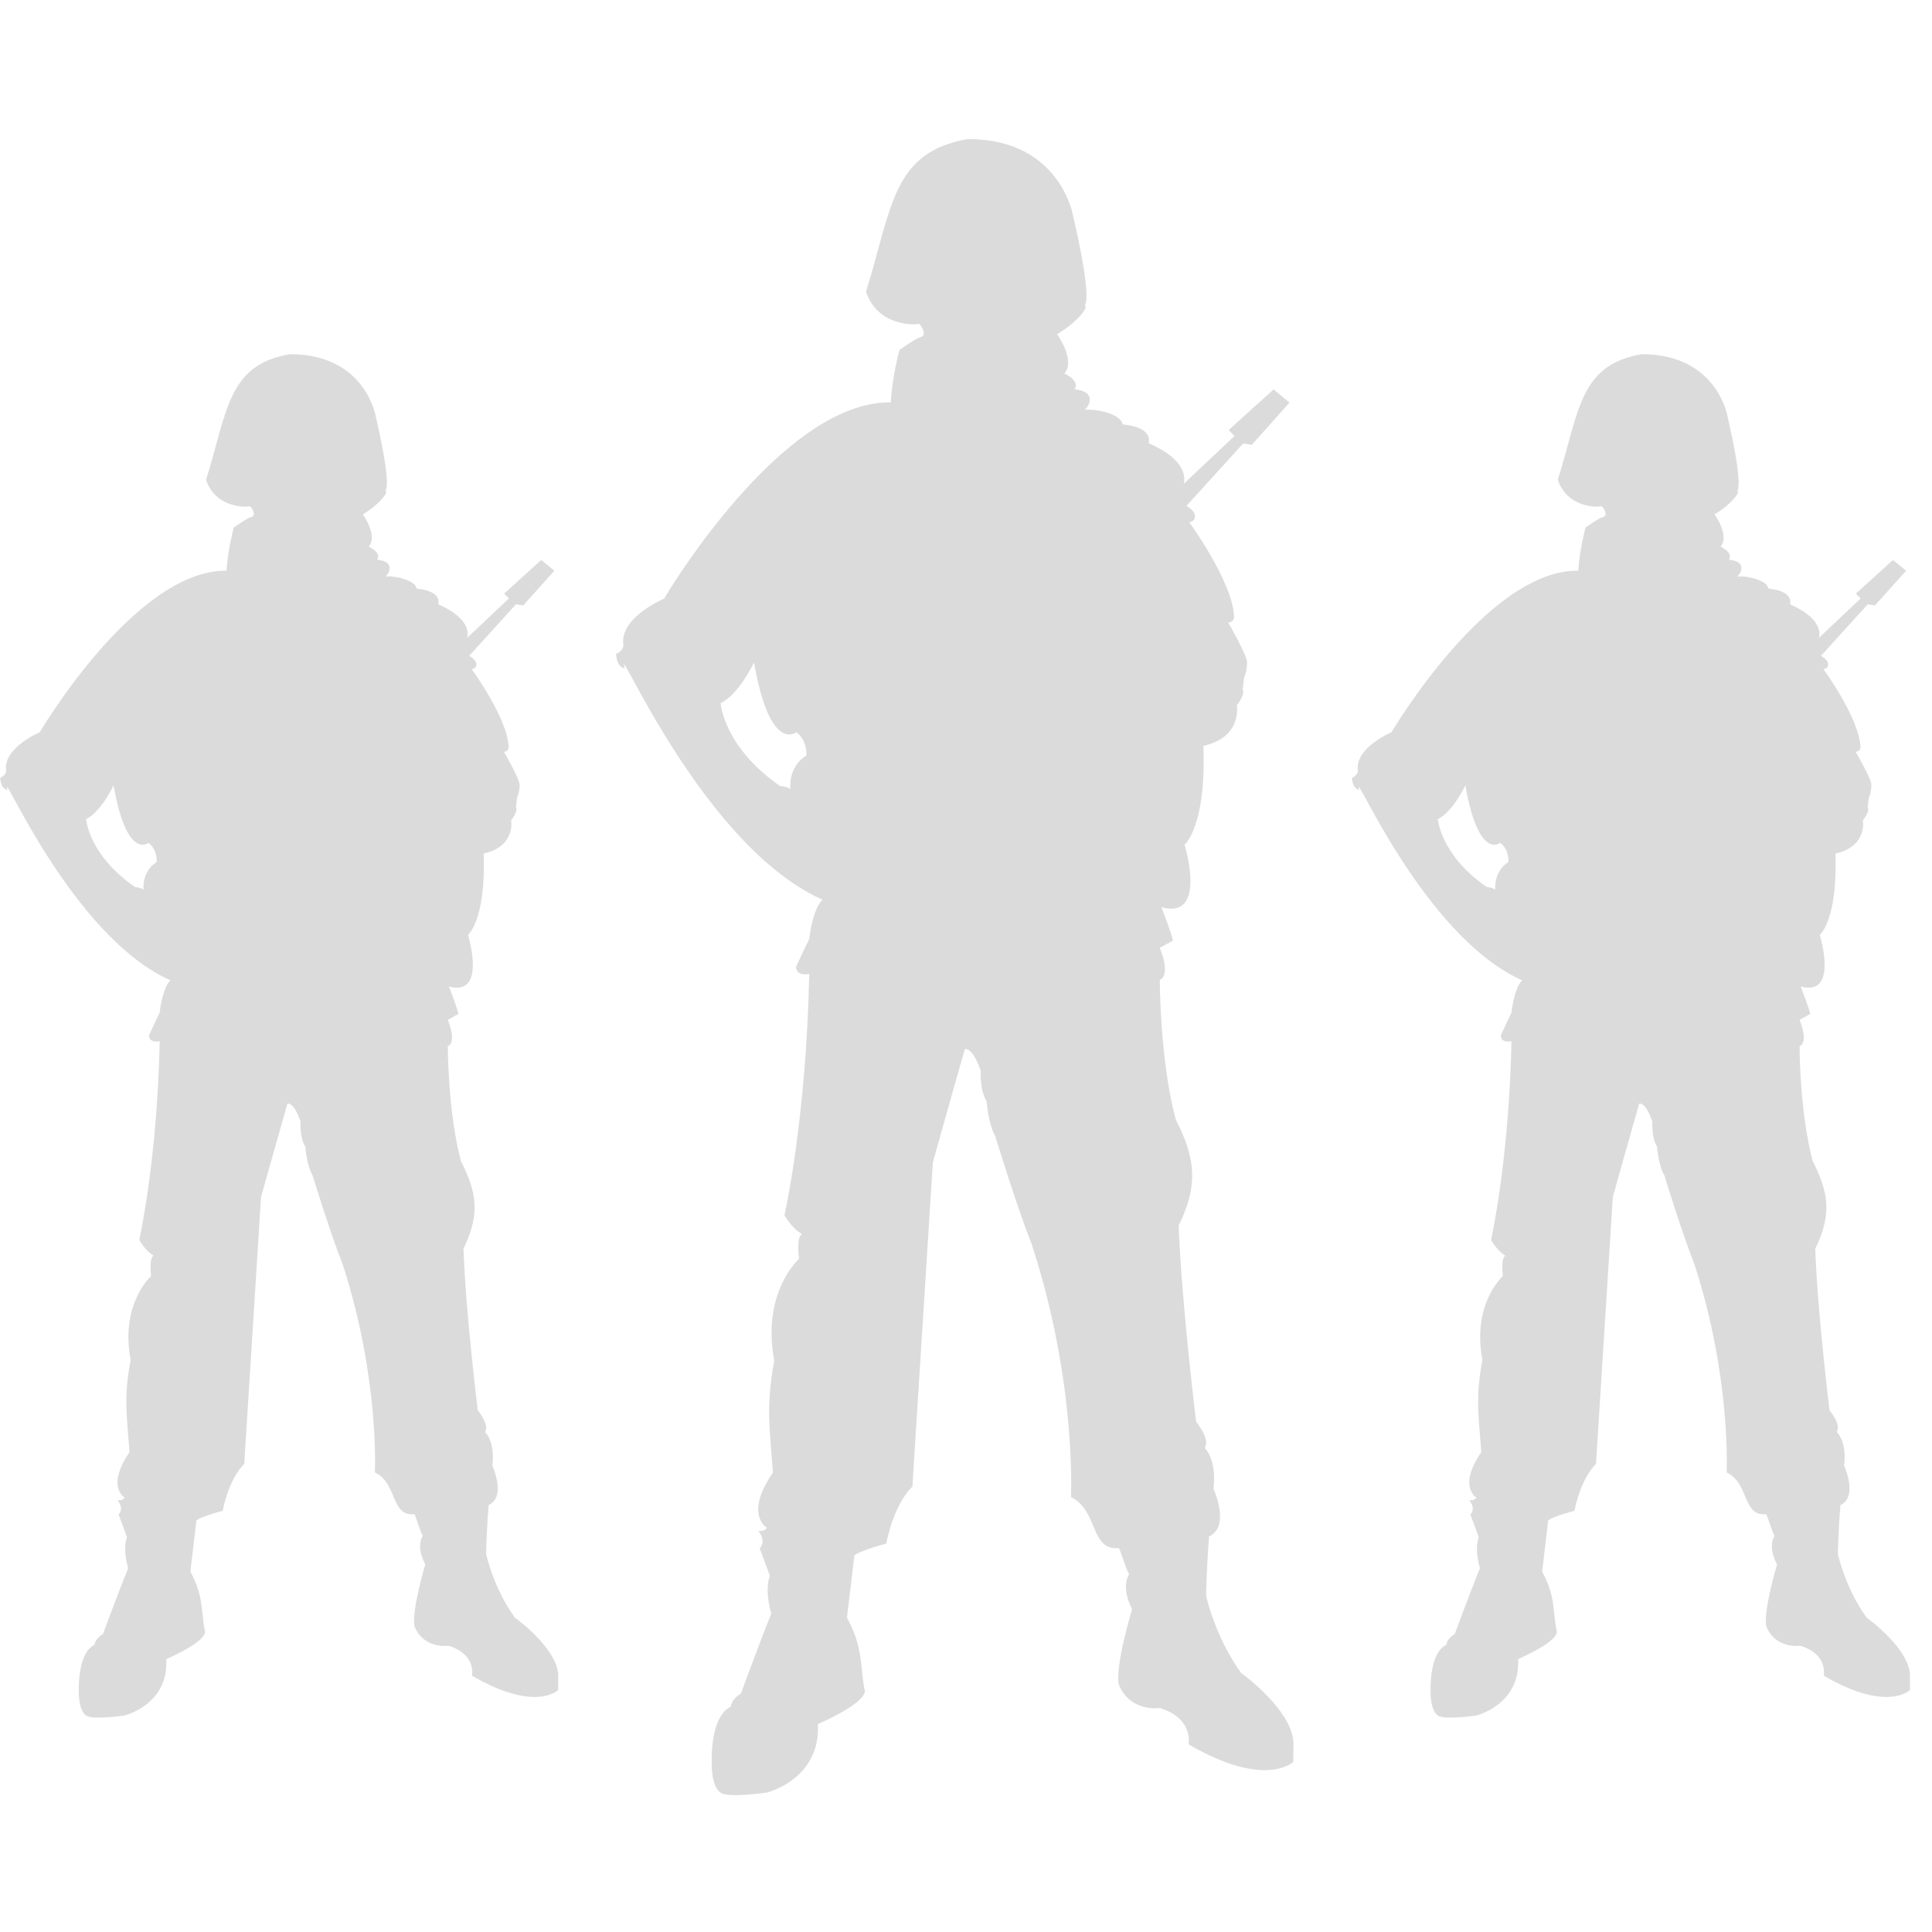 <?xml version="1.0" standalone="no"?><!DOCTYPE svg PUBLIC "-//W3C//DTD SVG 1.1//EN" "http://www.w3.org/Graphics/SVG/1.1/DTD/svg11.dtd"><svg t="1592559772008" class="icon" viewBox="0 0 1024 1024" version="1.1" xmlns="http://www.w3.org/2000/svg" p-id="1319" xmlns:xlink="http://www.w3.org/1999/xlink" width="300" height="300"><defs><style type="text/css"></style></defs><path d="M657.821 886.728c-13.848-19.266-18.544-40.82-18.544-40.82s0-11.56 1.565-31.548c11.56-5.419 2.288-25.407 2.288-25.407s2.288-13.848-4.576-21.554c3.131-4.576-4.576-13.848-4.576-13.848s-7.706-62.374-9.272-104.038c11.56-23.119 7.706-37.81-1.565-56.233-8.429-31.548-8.429-73.934-8.429-73.934s6.141-1.565 0-16.978l6.984-3.853s-0.722-3.853-6.141-17.701c24.685 6.984 12.282-33.114 12.282-33.114s11.56-9.272 9.994-52.38c20.832-4.576 17.701-21.554 17.701-21.554s4.576-5.419 3.131-8.429l0.722-6.141s1.565-3.131 1.565-7.706c0.722-3.131-9.994-21.554-9.994-21.554s3.131 0 3.131-3.131c-0.722-18.544-23.842-50.092-23.842-50.092s3.131 0 3.131-3.131-4.576-5.419-4.576-5.419l30.103-33.114 4.576 0.722 19.989-22.397-8.429-6.984-23.842 21.554 3.131 3.131L627.357 256.482s4.576-11.56-18.544-21.554c0 0 3.131-8.429-13.848-9.994-0.722-5.419-13.848-8.429-19.989-7.706 3.853-3.853 4.576-9.994-5.419-10.837 3.131-4.576-5.419-8.429-5.419-8.429 6.141-6.984-3.853-20.832-3.853-20.832 9.272-5.419 16.978-13.848 14.69-15.413 3.853-5.419-6.141-46.961-6.141-46.961S562.333 73.693 512.963 73.693c-40.098 6.984-40.098 36.245-53.945 80.918 6.141 18.544 26.25 17.701 27.695 16.978 1.565 0 4.576 6.141 1.565 6.984-3.131 0.722-11.56 6.984-11.56 6.984s-3.853 13.848-4.576 27.695c-58.521-0.722-120.173 104.038-120.173 104.038s-23.842 9.994-21.554 24.685c0 3.131-3.853 4.576-3.853 4.576s0 6.984 4.576 7.706c-5.419-18.544 40.82 94.043 104.76 122.581-5.419 5.419-6.984 20.832-6.984 20.832s-2.288 4.576-6.984 14.69c0 5.419 6.984 3.853 6.984 3.853-1.565 77.065-13.125 127.88-13.125 127.88s3.853 6.984 9.272 9.994c-3.131 1.565-1.565 13.125-1.565 13.125s-19.989 17.701-13.125 53.945c-4.576 24.685-2.288 36.245-0.722 59.364-15.413 22.397-3.131 29.261-3.131 29.261s-1.565 2.288-4.576 1.565c4.576 6.141 0.722 9.272 0.722 9.272l5.419 14.69s-3.131 6.141 0.722 19.989c-5.419 13.125-16.135 42.386-16.135 42.386s-4.576 2.288-5.419 6.984c-11.56 5.419-9.994 31.548-9.994 31.548s0 10.837 4.576 13.848c3.853 3.131 24.685 0 24.685 0s28.538-6.984 26.973-36.245c29.261-13.125 24.685-18.544 24.685-18.544-2.288-12.282-0.722-22.397-9.272-37.81l3.853-32.391s-2.288-1.565 16.978-6.984c4.576-22.397 13.848-30.103 13.848-30.103l10.837-171.831s12.282-43.951 16.978-60.087c4.576-0.722 8.429 11.56 8.429 11.56s-0.722 9.994 3.131 16.135c0 0 0.722 11.56 4.576 18.544 0 0 11.56 37.81 19.266 57.076C570.762 732.598 567.631 793.528 567.631 793.528c14.69 6.984 9.994 28.538 25.407 26.973 1.565 3.131 3.853 11.56 5.419 13.848-4.576 7.706 1.565 18.544 1.565 18.544s-9.272 30.826-6.984 40.098c6.141 14.69 21.554 12.282 21.554 12.282s16.978 3.853 15.413 19.266c40.82 23.842 55.511 9.272 55.511 9.272V925.983c1.565-18.423-27.695-39.255-27.695-39.255zM418.92 418.198s-2.288-1.565-5.419-1.565c-30.103-20.832-31.548-43.951-31.548-43.951s8.429-3.131 17.701-21.554c8.429 48.527 22.397 36.967 22.397 36.967s5.419 3.131 5.419 12.282c-10.115 6.262-8.549 17.821-8.549 17.821z m0 0" p-id="1320" fill="#dbdbdb"></path><path d="M272.858 857.347c-11.439-15.895-15.172-33.595-15.172-33.595s0-9.513 1.325-26.009c9.513-4.455 1.927-20.952 1.927-20.952s1.927-11.439-3.853-17.821c2.529-3.853-3.853-11.439-3.853-11.439s-6.382-51.417-7.586-85.735c9.513-19.025 6.382-31.067-1.325-46.359-6.984-26.009-6.984-60.929-6.984-60.929s5.057-1.325 0-13.968l5.659-3.131s-0.602-3.131-5.057-14.57c20.35 5.659 10.115-27.334 10.115-27.334s9.513-7.586 8.309-43.108C273.46 448.662 270.931 434.694 270.931 434.694s3.853-4.455 2.529-6.984l0.602-5.057s1.325-2.529 1.325-6.382c0.602-2.529-8.309-17.821-8.309-17.821s2.529 0 2.529-2.529c-0.602-15.293-19.627-41.302-19.627-41.302s2.529 0 2.529-2.529-3.853-4.455-3.853-4.455l24.805-27.334 3.853 0.602 16.497-18.423-6.984-5.659-19.627 17.821 2.529 2.529-22.156 20.952s3.853-9.513-15.293-17.821c0 0 2.529-6.984-11.439-8.309-0.602-4.455-11.439-6.984-16.497-6.382 3.131-3.131 3.853-8.309-4.455-8.911 2.529-3.853-4.455-6.984-4.455-6.984 5.057-5.659-3.131-17.099-3.131-17.099 7.586-4.455 13.968-11.439 12.041-12.643 3.131-4.455-5.057-38.653-5.057-38.653s-5.057-33.595-45.637-33.595c-32.993 5.659-32.993 29.863-44.433 66.589 5.057 15.172 21.554 14.57 22.879 13.968 1.325 0 3.853 5.057 1.325 5.659s-9.513 5.659-9.513 5.659-3.131 11.439-3.853 22.879c-48.286-0.602-98.98 85.614-98.98 85.614s-19.627 8.309-17.821 20.35c0 2.529-3.131 3.853-3.131 3.853s0 5.659 3.853 6.382C-0.482 403.507 37.569 496.105 90.31 519.586c-4.455 4.455-5.659 17.099-5.659 17.099s-1.927 3.853-5.659 12.041c0 4.455 5.659 3.131 5.659 3.131-1.325 63.458-10.837 105.362-10.837 105.362s3.131 5.659 7.586 8.309c-2.529 1.325-1.325 10.837-1.325 10.837s-16.497 14.57-10.837 44.433c-3.853 20.35-1.927 29.863-0.602 48.888-12.643 18.423-2.529 24.083-2.529 24.083s-1.325 1.927-3.853 1.325c3.853 5.057 0.602 7.586 0.602 7.586l4.455 12.041s-2.529 5.057 0.602 16.497c-4.455 10.837-13.366 34.92-13.366 34.92s-3.853 1.927-4.455 5.659c-9.513 4.455-8.309 26.009-8.309 26.009s0 8.911 3.853 11.439c3.131 2.529 20.35 0 20.35 0s23.481-5.659 22.156-29.863c24.083-10.837 20.35-15.293 20.35-15.293-1.927-10.115-0.602-18.423-7.586-31.067l3.131-26.611s-1.927-1.325 13.968-5.659c3.853-18.423 11.439-24.805 11.439-24.805l8.911-141.486s10.115-36.124 13.968-49.49c3.853-0.602 6.984 9.513 6.984 9.513s-0.602 8.309 2.529 13.366c0 0 0.602 9.513 3.853 15.172 0 0 9.513 31.067 15.895 46.961 19.627 60.327 17.099 110.42 17.099 110.42 12.041 5.659 8.309 23.481 20.952 22.156 1.325 2.529 3.131 9.513 4.455 11.439-3.853 6.382 1.325 15.172 1.325 15.172s-7.586 25.407-5.659 32.993c5.057 12.041 17.821 10.115 17.821 10.115s13.968 3.131 12.643 15.895c33.595 19.627 45.637 7.586 45.637 7.586v-6.382c1.084-14.811-22.999-32.03-22.999-32.03zM76.102 471.541s-1.927-1.325-4.455-1.325c-24.805-17.099-26.009-36.124-26.009-36.124s6.984-2.529 14.57-17.821c6.984 39.977 18.423 30.465 18.423 30.465s4.455 2.529 4.455 10.115c-8.188 5.178-6.984 14.69-6.984 14.69z m0 0" p-id="1321" fill="#dbdbdb"></path><path d="M989.321 857.347c-11.439-15.895-15.172-33.595-15.172-33.595s0-9.513 1.325-26.009c9.513-4.455 1.927-20.952 1.927-20.952s1.927-11.439-3.853-17.821c2.529-3.853-3.853-11.439-3.853-11.439s-6.382-51.417-7.586-85.735c9.513-19.025 6.382-31.067-1.325-46.359-6.984-26.009-6.984-60.929-6.984-60.929s5.057-1.325 0-13.968l5.659-3.131s-0.602-3.131-5.057-14.57c20.35 5.659 10.115-27.334 10.115-27.334s9.513-7.586 8.309-43.108C989.923 448.662 987.394 434.694 987.394 434.694s3.853-4.455 2.529-6.984l0.602-5.057s1.325-2.529 1.325-6.382c0.602-2.529-8.309-17.821-8.309-17.821s2.529 0 2.529-2.529c-0.602-15.293-19.627-41.302-19.627-41.302s2.529 0 2.529-2.529-3.853-4.455-3.853-4.455l24.805-27.334 3.853 0.602 16.497-18.423-6.984-5.659-19.627 17.821 2.529 2.529-22.156 20.952s3.853-9.513-15.293-17.821c0 0 2.529-6.984-11.439-8.309-0.602-4.455-11.439-6.984-16.497-6.382 3.131-3.131 3.853-8.309-4.455-8.911 2.529-3.853-4.455-6.984-4.455-6.984 5.057-5.659-3.131-17.099-3.131-17.099 7.586-4.455 13.968-11.439 12.041-12.643 3.131-4.455-5.057-38.653-5.057-38.653s-5.057-33.595-45.637-33.595c-32.993 5.659-32.993 29.863-44.433 66.589 5.057 15.172 21.554 14.57 22.879 13.968 1.325 0 3.853 5.057 1.325 5.659s-9.513 5.659-9.513 5.659-3.131 11.439-3.853 22.879c-48.286-0.602-98.98 85.614-98.98 85.614s-19.627 8.309-17.821 20.35c0 2.529-3.131 3.853-3.131 3.853s0 5.659 3.853 6.382c-4.455-15.172 33.595 77.426 86.337 100.907-4.455 4.455-5.659 17.099-5.659 17.099s-1.927 3.853-5.659 12.041c0 4.455 5.659 3.131 5.659 3.131-1.325 63.458-10.837 105.362-10.837 105.362s3.131 5.659 7.586 8.309c-2.529 1.325-1.325 10.837-1.325 10.837s-16.497 14.57-10.837 44.433c-3.853 20.35-1.927 29.863-0.602 48.888-12.643 18.423-2.529 24.083-2.529 24.083s-1.325 1.927-3.853 1.325c3.853 5.057 0.602 7.586 0.602 7.586l4.455 12.041s-2.529 5.057 0.602 16.497c-4.455 10.837-13.366 34.92-13.366 34.92s-3.853 1.927-4.455 5.659c-9.513 4.455-8.309 26.009-8.309 26.009s0 8.911 3.853 11.439c3.131 2.529 20.35 0 20.35 0s23.481-5.659 22.156-29.863c24.083-10.837 20.35-15.293 20.35-15.293-1.927-10.115-0.602-18.423-7.586-31.067l3.131-26.611s-1.927-1.325 13.968-5.659c3.853-18.423 11.439-24.805 11.439-24.805l8.911-141.486s10.115-36.124 13.968-49.49c3.853-0.602 6.984 9.513 6.984 9.513s-0.602 8.309 2.529 13.366c0 0 0.602 9.513 3.853 15.172 0 0 9.513 31.067 15.895 46.961 19.627 60.327 17.099 110.42 17.099 110.42 12.041 5.659 8.309 23.481 20.952 22.156 1.325 2.529 3.131 9.513 4.455 11.439-3.853 6.382 1.325 15.172 1.325 15.172s-7.586 25.407-5.659 32.993c5.057 12.041 17.821 10.115 17.821 10.115s13.968 3.131 12.643 15.895c33.595 19.627 45.637 7.586 45.637 7.586v-6.382c1.084-14.811-22.999-32.03-22.999-32.03zM792.564 471.541s-1.927-1.325-4.455-1.325c-24.805-17.099-26.009-36.124-26.009-36.124s6.984-2.529 14.57-17.821c6.984 39.977 18.423 30.465 18.423 30.465s4.455 2.529 4.455 10.115c-8.188 5.178-6.984 14.69-6.984 14.69z m0 0" p-id="1322" fill="#dbdbdb"></path></svg>